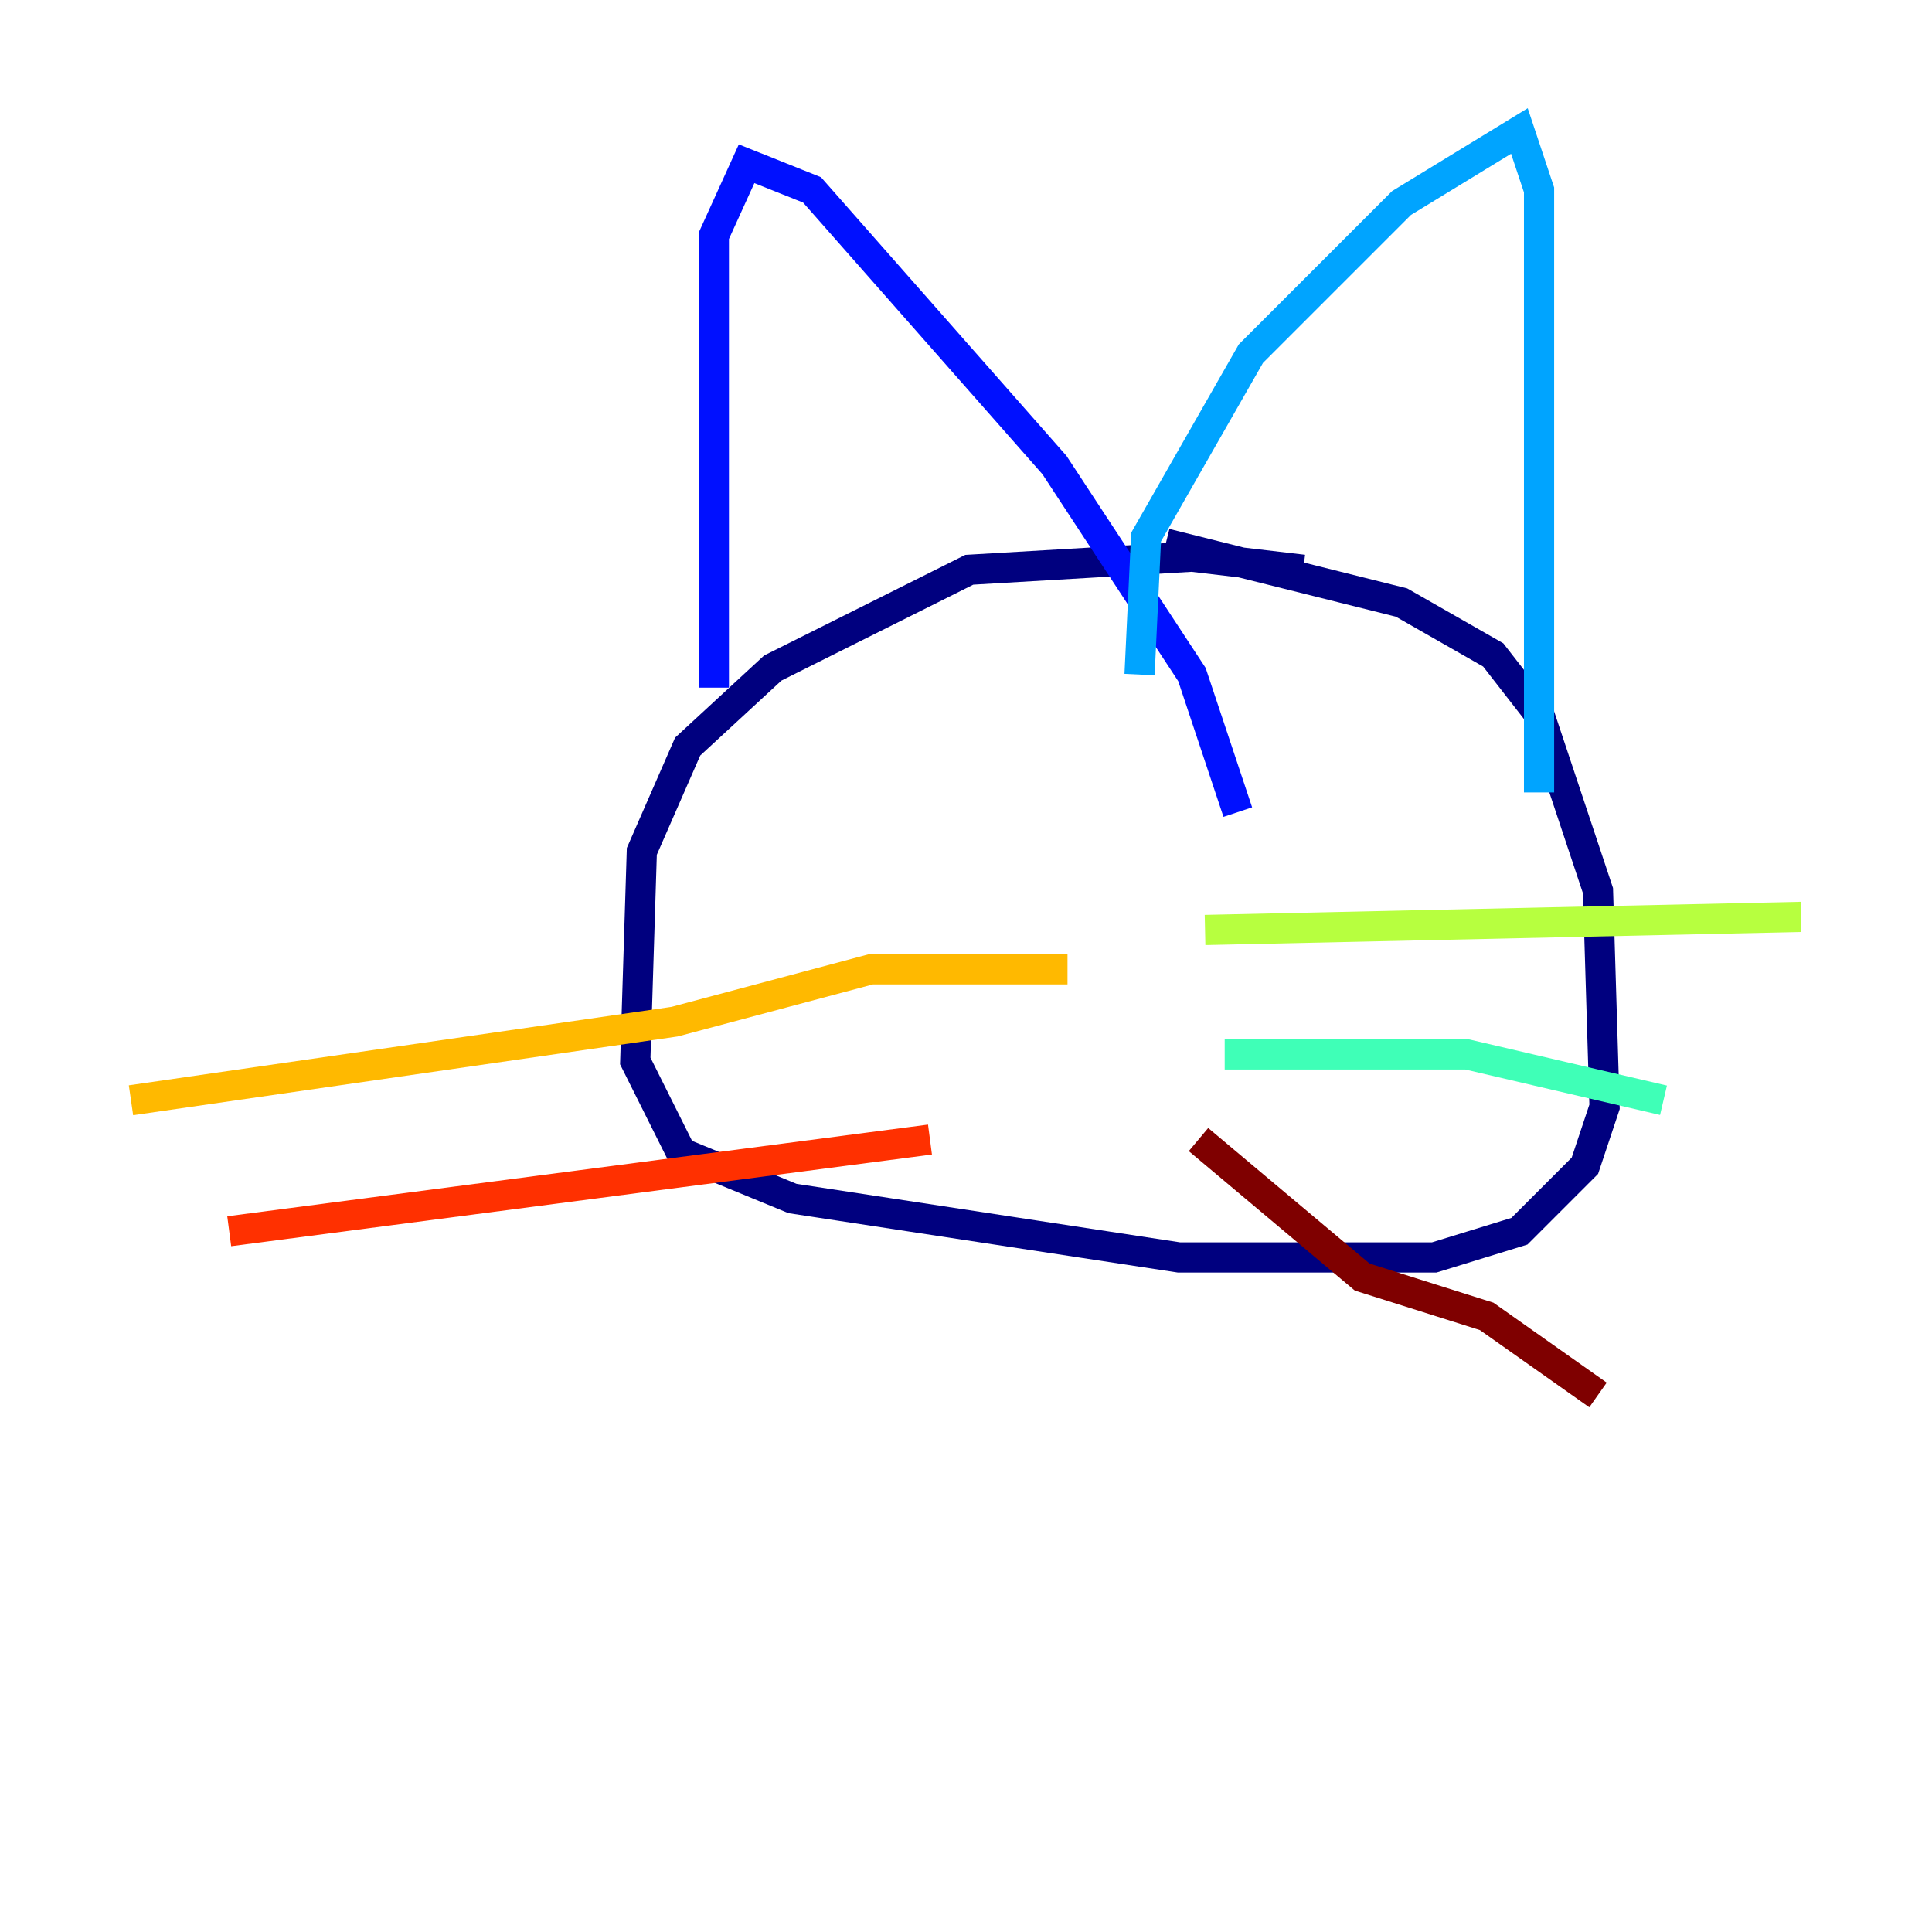 <?xml version="1.0" encoding="utf-8" ?>
<svg baseProfile="tiny" height="128" version="1.2" viewBox="0,0,128,128" width="128" xmlns="http://www.w3.org/2000/svg" xmlns:ev="http://www.w3.org/2001/xml-events" xmlns:xlink="http://www.w3.org/1999/xlink"><defs /><polyline fill="none" points="86.346,37.749 78.969,36.881 64.217,37.749 51.2,44.258 45.559,49.464 42.522,56.407 42.088,70.291 45.125,76.366 52.502,79.403 78.102,83.308 95.024,83.308 100.664,81.573 105.003,77.234 106.305,73.329 105.871,59.01 101.966,47.295 98.929,43.39 92.854,39.919 77.234,36.014" stroke="#00007f" stroke-width="2" /><polyline fill="none" points="47.295,45.559 47.295,15.62 49.464,10.848 53.803,12.583 69.858,30.807 78.969,44.691 82.007,53.803" stroke="#0010ff" stroke-width="2" /><polyline fill="none" points="75.498,44.691 75.932,35.58 82.875,23.43 92.854,13.451 100.664,8.678 101.966,12.583 101.966,52.502" stroke="#00a4ff" stroke-width="2" /><polyline fill="none" points="81.139,69.858 97.193,69.858 110.21,72.895" stroke="#3fffb7" stroke-width="2" /><polyline fill="none" points="79.837,61.614 119.322,60.746" stroke="#b7ff3f" stroke-width="2" /><polyline fill="none" points="70.725,64.217 57.709,64.217 44.691,67.688 8.678,72.895" stroke="#ffb900" stroke-width="2" /><polyline fill="none" points="61.614,75.498 15.186,81.573" stroke="#ff3000" stroke-width="2" /><polyline fill="none" points="79.403,75.498 90.251,84.61 98.495,87.214 105.871,92.42" stroke="#7f0000" stroke-width="2" /></svg>